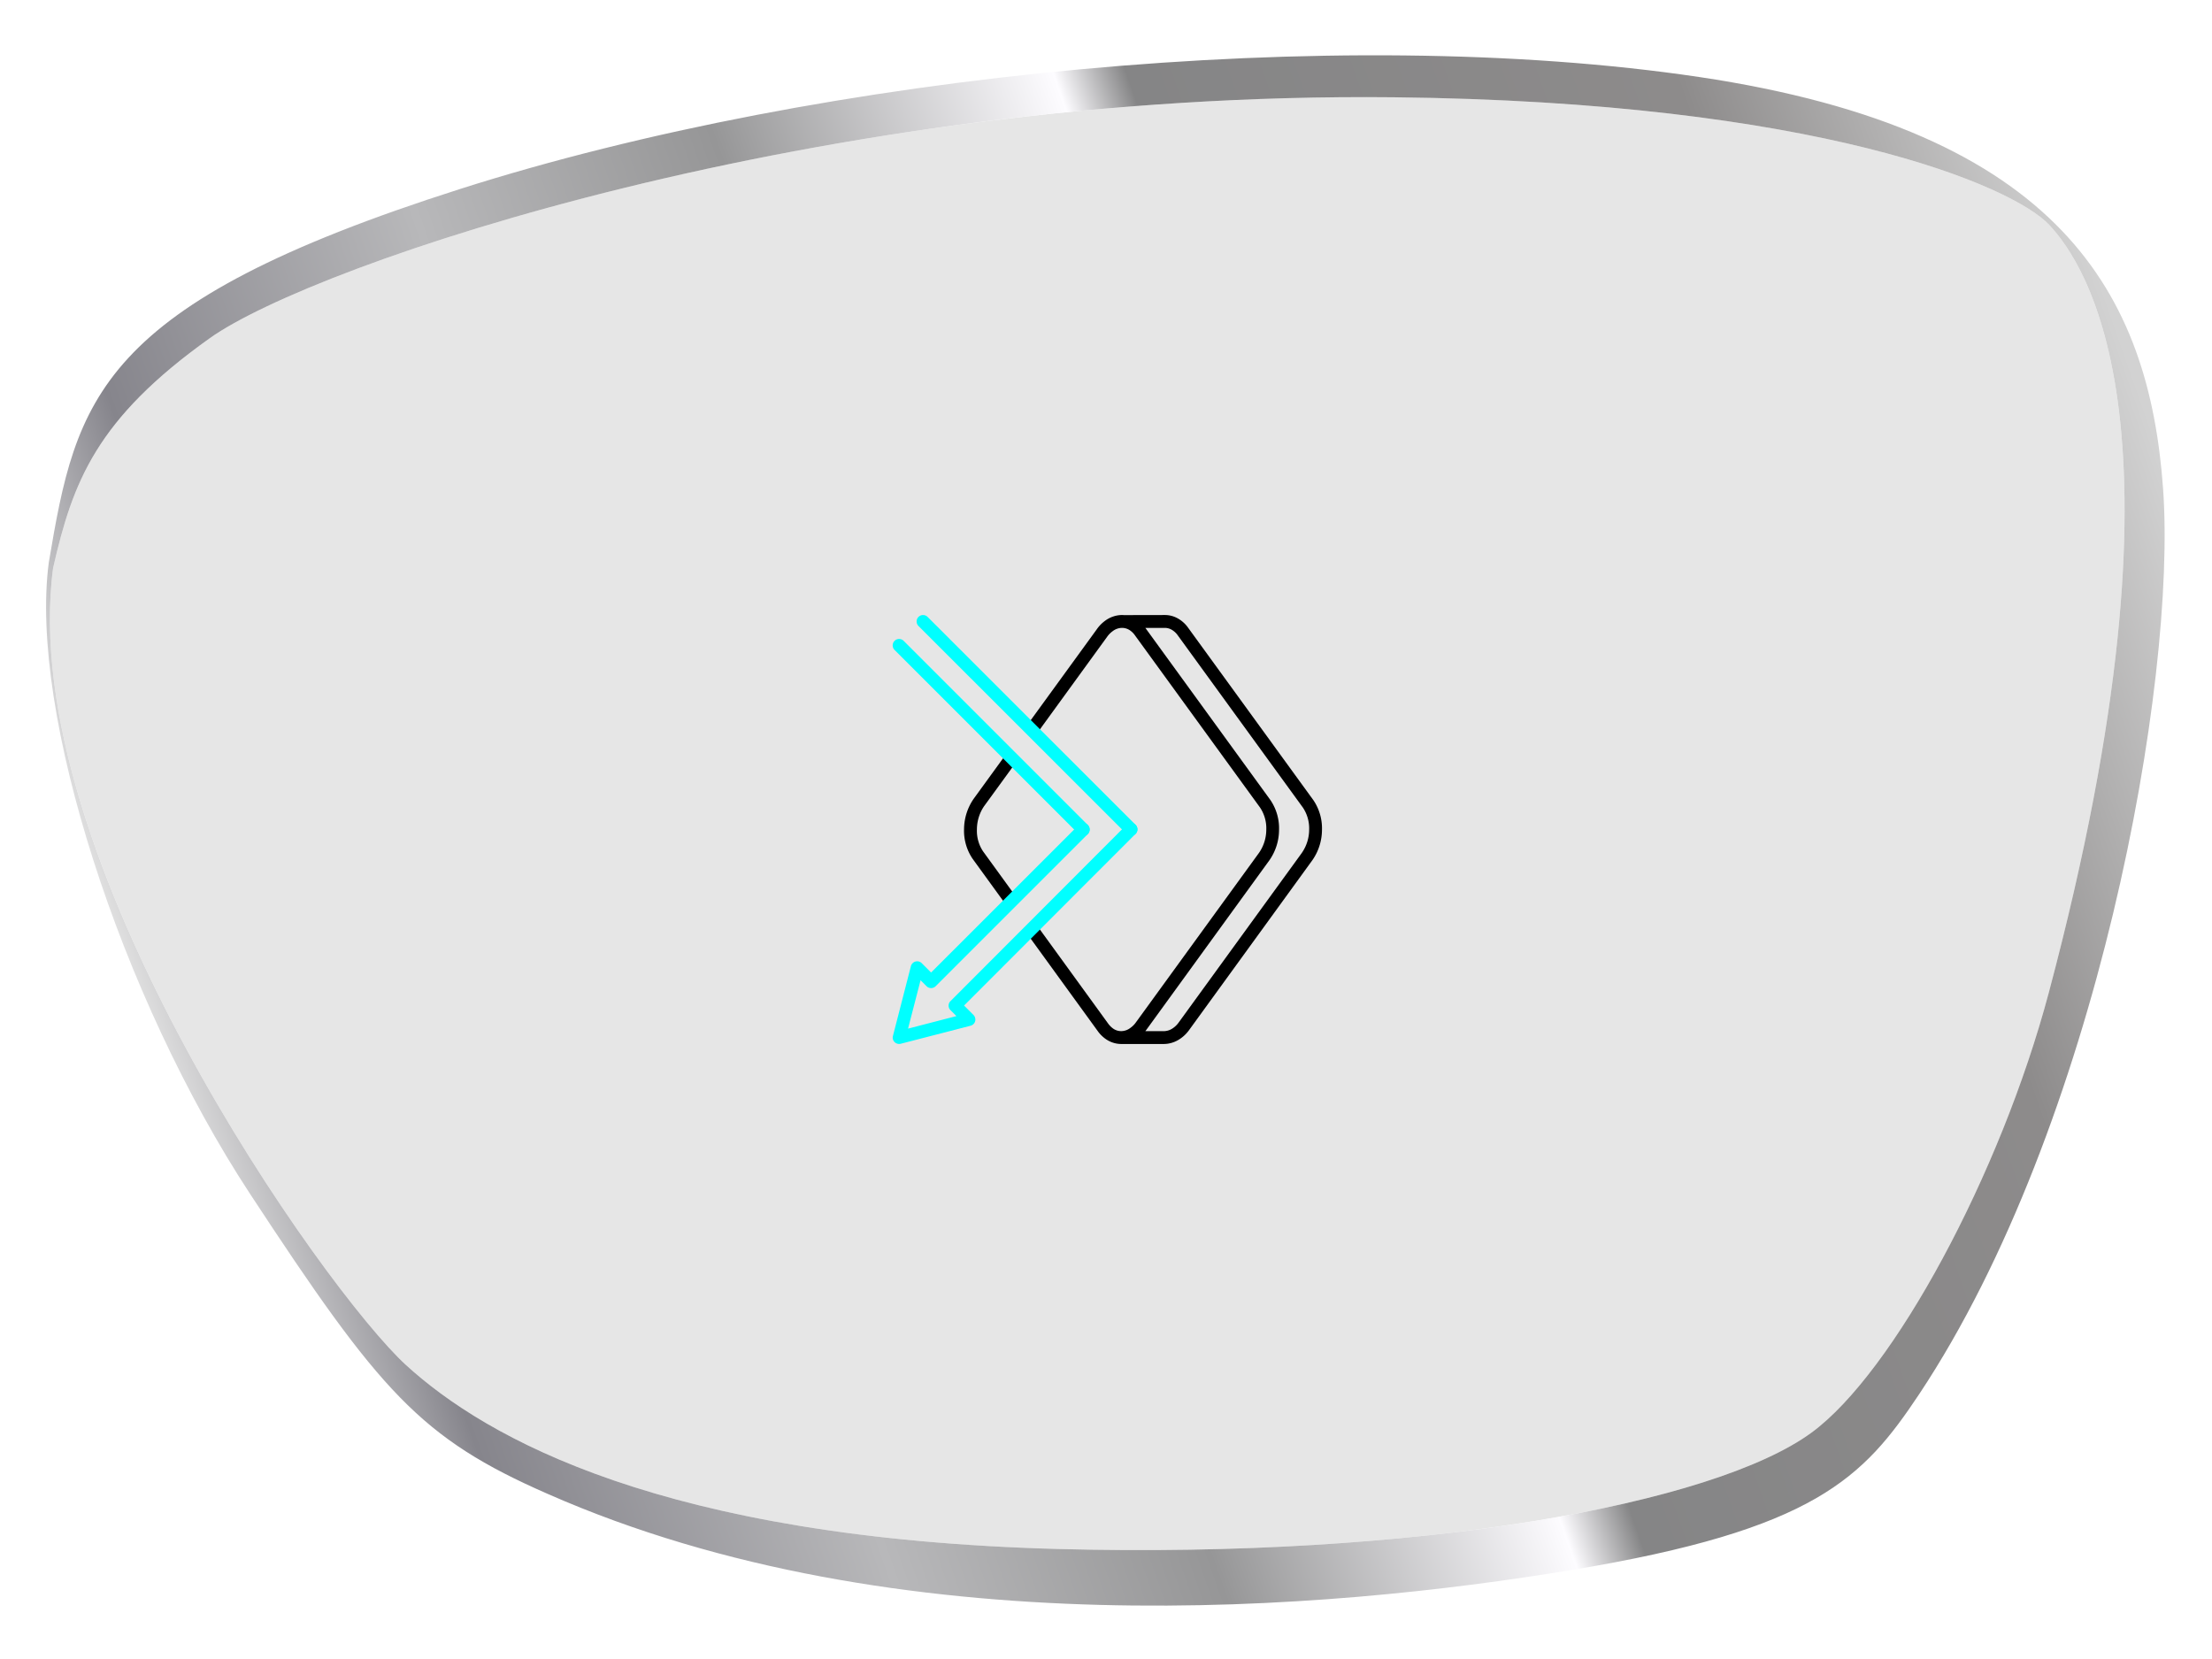 <svg xmlns="http://www.w3.org/2000/svg" xmlns:xlink="http://www.w3.org/1999/xlink" width="240" height="180" viewBox="0 0 240 180">
  <rect x="0" y="0" width="240" height="180" fill="#333333" stroke="none"/>
  <defs>
    <linearGradient id="linear-gradient" x1="0.016" y1="0.47" x2="0.986" y2="0.222" gradientUnits="objectBoundingBox">
      <stop offset="0" stop-color="#e3e3e3"/>
      <stop offset="0.084" stop-color="#86858c"/>
      <stop offset="0.251" stop-color="#b8b8ba"/>
      <stop offset="0.398" stop-color="#969697"/>
      <stop offset="0.561" stop-color="#fdfcff"/>
      <stop offset="0.594" stop-color="#858586"/>
      <stop offset="0.841" stop-color="#8d8b8b"/>
      <stop offset="1" stop-color="#d2d2d2"/>
    </linearGradient>
    <clipPath id="clip-_16_-_BLUE_FILTER">
      <rect width="240" height="180"/>
    </clipPath>
  </defs>
  <g id="_16_-_BLUE_FILTER" data-name="16 - BLUE FILTER" clip-path="url(#clip-_16_-_BLUE_FILTER)">
    <rect width="240" height="180" fill="#fff"/>
    <g id="Group_1" data-name="Group 1" transform="translate(-0.178 -0.645)">
      <path id="Path_2" data-name="Path 2" d="M-2267.823,655.25c-5.241,19.716-16.868,41.243-25.742,47.742-10.626,7.783-42.8,13.677-81.716,12.63-42.944-1.156-62.109-12.031-70.79-19.963s-42.406-55.244-38.285-86.47c2.136-9.368,4.682-16.165,17-24.937,11.225-8,65.975-26.8,128.469-26.14,46.037.484,67.17,9.635,71.109,13.846S-2251.51,593.888-2267.823,655.25Z" transform="translate(2490.295 -546.912)" opacity="0.1"/>
      <path id="Path_1" data-name="Path 1" d="M-2255.424,600.586c-1.51-21.035-11.067-38.816-50.317-44.671s-94.981-.434-134.448,12.144-41.636,22.769-44.638,40.551c-2.136,16.264,7.774,47.057,21.869,68.525s18.432,26.456,32.311,32.528c37.949,16.7,84.572,12.618,111.028,8.24s31.661-9.975,37.732-19.083C-2262.587,669.762-2253.914,621.621-2255.424,600.586Zm-12.4,54.664c-5.241,19.716-16.868,41.243-25.742,47.742-10.626,7.783-42.8,13.677-81.716,12.63-42.944-1.156-62.109-12.031-70.79-19.963s-42.406-55.244-38.285-86.47c2.136-9.368,4.682-16.165,17-24.937,11.225-8,65.975-26.8,128.469-26.14,46.037.484,67.17,9.635,71.109,13.846S-2251.51,593.888-2267.823,655.25Z" transform="translate(2490.295 -546.912)" fill="url(#linear-gradient)"/>
    </g>
    <g id="Group_20" data-name="Group 20" transform="translate(2597.857 -1324.279)">
      <g id="Group_19" data-name="Group 19" transform="translate(-2501.001 1391.008)">
        <g id="Group_18" data-name="Group 18" transform="translate(0 0)">
          <g id="Group_16" data-name="Group 16" transform="translate(7.742)">
            <path id="Path_41" data-name="Path 41" d="M-2314.178,1411.088l-13.573-18.683a3.445,3.445,0,0,0-1.108-1.015,2.849,2.849,0,0,0-1.406-.382l-4.461.009c-.086-.006-.172-.01-.259-.009a3.129,3.129,0,0,0-1.787.624,3.871,3.871,0,0,0-.9.922l-7.652,10.528,1.126.819,7.652-10.538a2.633,2.633,0,0,1,.6-.605,1.686,1.686,0,0,1,.987-.354,1.533,1.533,0,0,1,.94.307,2.163,2.163,0,0,1,.493.512l13.573,18.683a4.061,4.061,0,0,1,.67,2.4,4.432,4.432,0,0,1-.782,2.495l-13.358,18.395a2.46,2.46,0,0,1-.6.605,1.659,1.659,0,0,1-.977.354,1.5,1.5,0,0,1-.94-.307,2.392,2.392,0,0,1-.5-.512l-7.754-10.687-1.126.819,7.754,10.687a3.564,3.564,0,0,0,.81.819,2.942,2.942,0,0,0,1.759.577h4.59a3.137,3.137,0,0,0,1.545-.419,3.866,3.866,0,0,0,1.229-1.126l13.349-18.395a5.786,5.786,0,0,0,1.043-3.277A5.458,5.458,0,0,0-2314.178,1411.088Zm-1.238,5.716-13.358,18.395a2.477,2.477,0,0,1-.782.726,1.718,1.718,0,0,1-.856.233h-1.994q.057-.073.114-.149l13.349-18.395a5.782,5.782,0,0,0,1.043-3.277,5.458,5.458,0,0,0-.931-3.249l-13.573-18.683h2.141a1.46,1.46,0,0,1,.717.2,2.1,2.1,0,0,1,.67.624l13.573,18.683a4.061,4.061,0,0,1,.67,2.4A4.43,4.43,0,0,1-2315.416,1416.8Z" transform="translate(2352.076 -1391.008)"/>
            <path id="Path_42" data-name="Path 42" d="M-2415.665,1558.68l3.528-4.85-1.126-.819-3.528,4.859a5.854,5.854,0,0,0-1.042,3.277,5.4,5.4,0,0,0,.94,3.249l3.621,4.99,1.126-.819-3.621-4.99a4,4,0,0,1-.67-2.4A4.494,4.494,0,0,1-2415.665,1558.68Z" transform="translate(2417.834 -1537.93)"/>
          </g>
          <g id="Group_17" data-name="Group 17" transform="translate(0 0.003)">
            <path id="Path_43" data-name="Path 43" d="M-2480.814,1633.568a.7.7,0,0,1,.987,0,.7.7,0,0,1,0,.987l-16.5,16.5a.7.7,0,0,1-1,0l-.642-.642-1.359,5.25,5.25-1.359-.642-.642a.686.686,0,0,1,0-.987l.037-.037,19.055-19.083a.683.683,0,0,1,.978-.009.694.694,0,0,1,.009.987l-18.609,18.627,1.024,1.024a.666.666,0,0,1,.177.317.685.685,0,0,1-.493.847l-7.568,1.955a.686.686,0,0,1-.363,0,.685.685,0,0,1-.493-.847l1.936-7.522a.764.764,0,0,1,.2-.372.7.7,0,0,1,.987,0l1.015,1.015Z" transform="translate(2500.994 -1610.791)" fill="aqua"/>
            <path id="Path_44" data-name="Path 44" d="M-2474.649,1413.794a.7.7,0,0,1,0,.987.686.686,0,0,1-.987,0l-22.565-22.556a.7.7,0,0,1,0-.987.7.7,0,0,1,.987,0Zm-26.149-18.972a.7.7,0,0,1,0-.987.7.7,0,0,1,.987,0l19.977,19.977a.7.7,0,0,1,0,.987.7.7,0,0,1-.987,0Z" transform="translate(2501.001 -1391.036)" fill="aqua"/>
          </g>
        </g>
      </g>
    </g>
  </g>
</svg>
